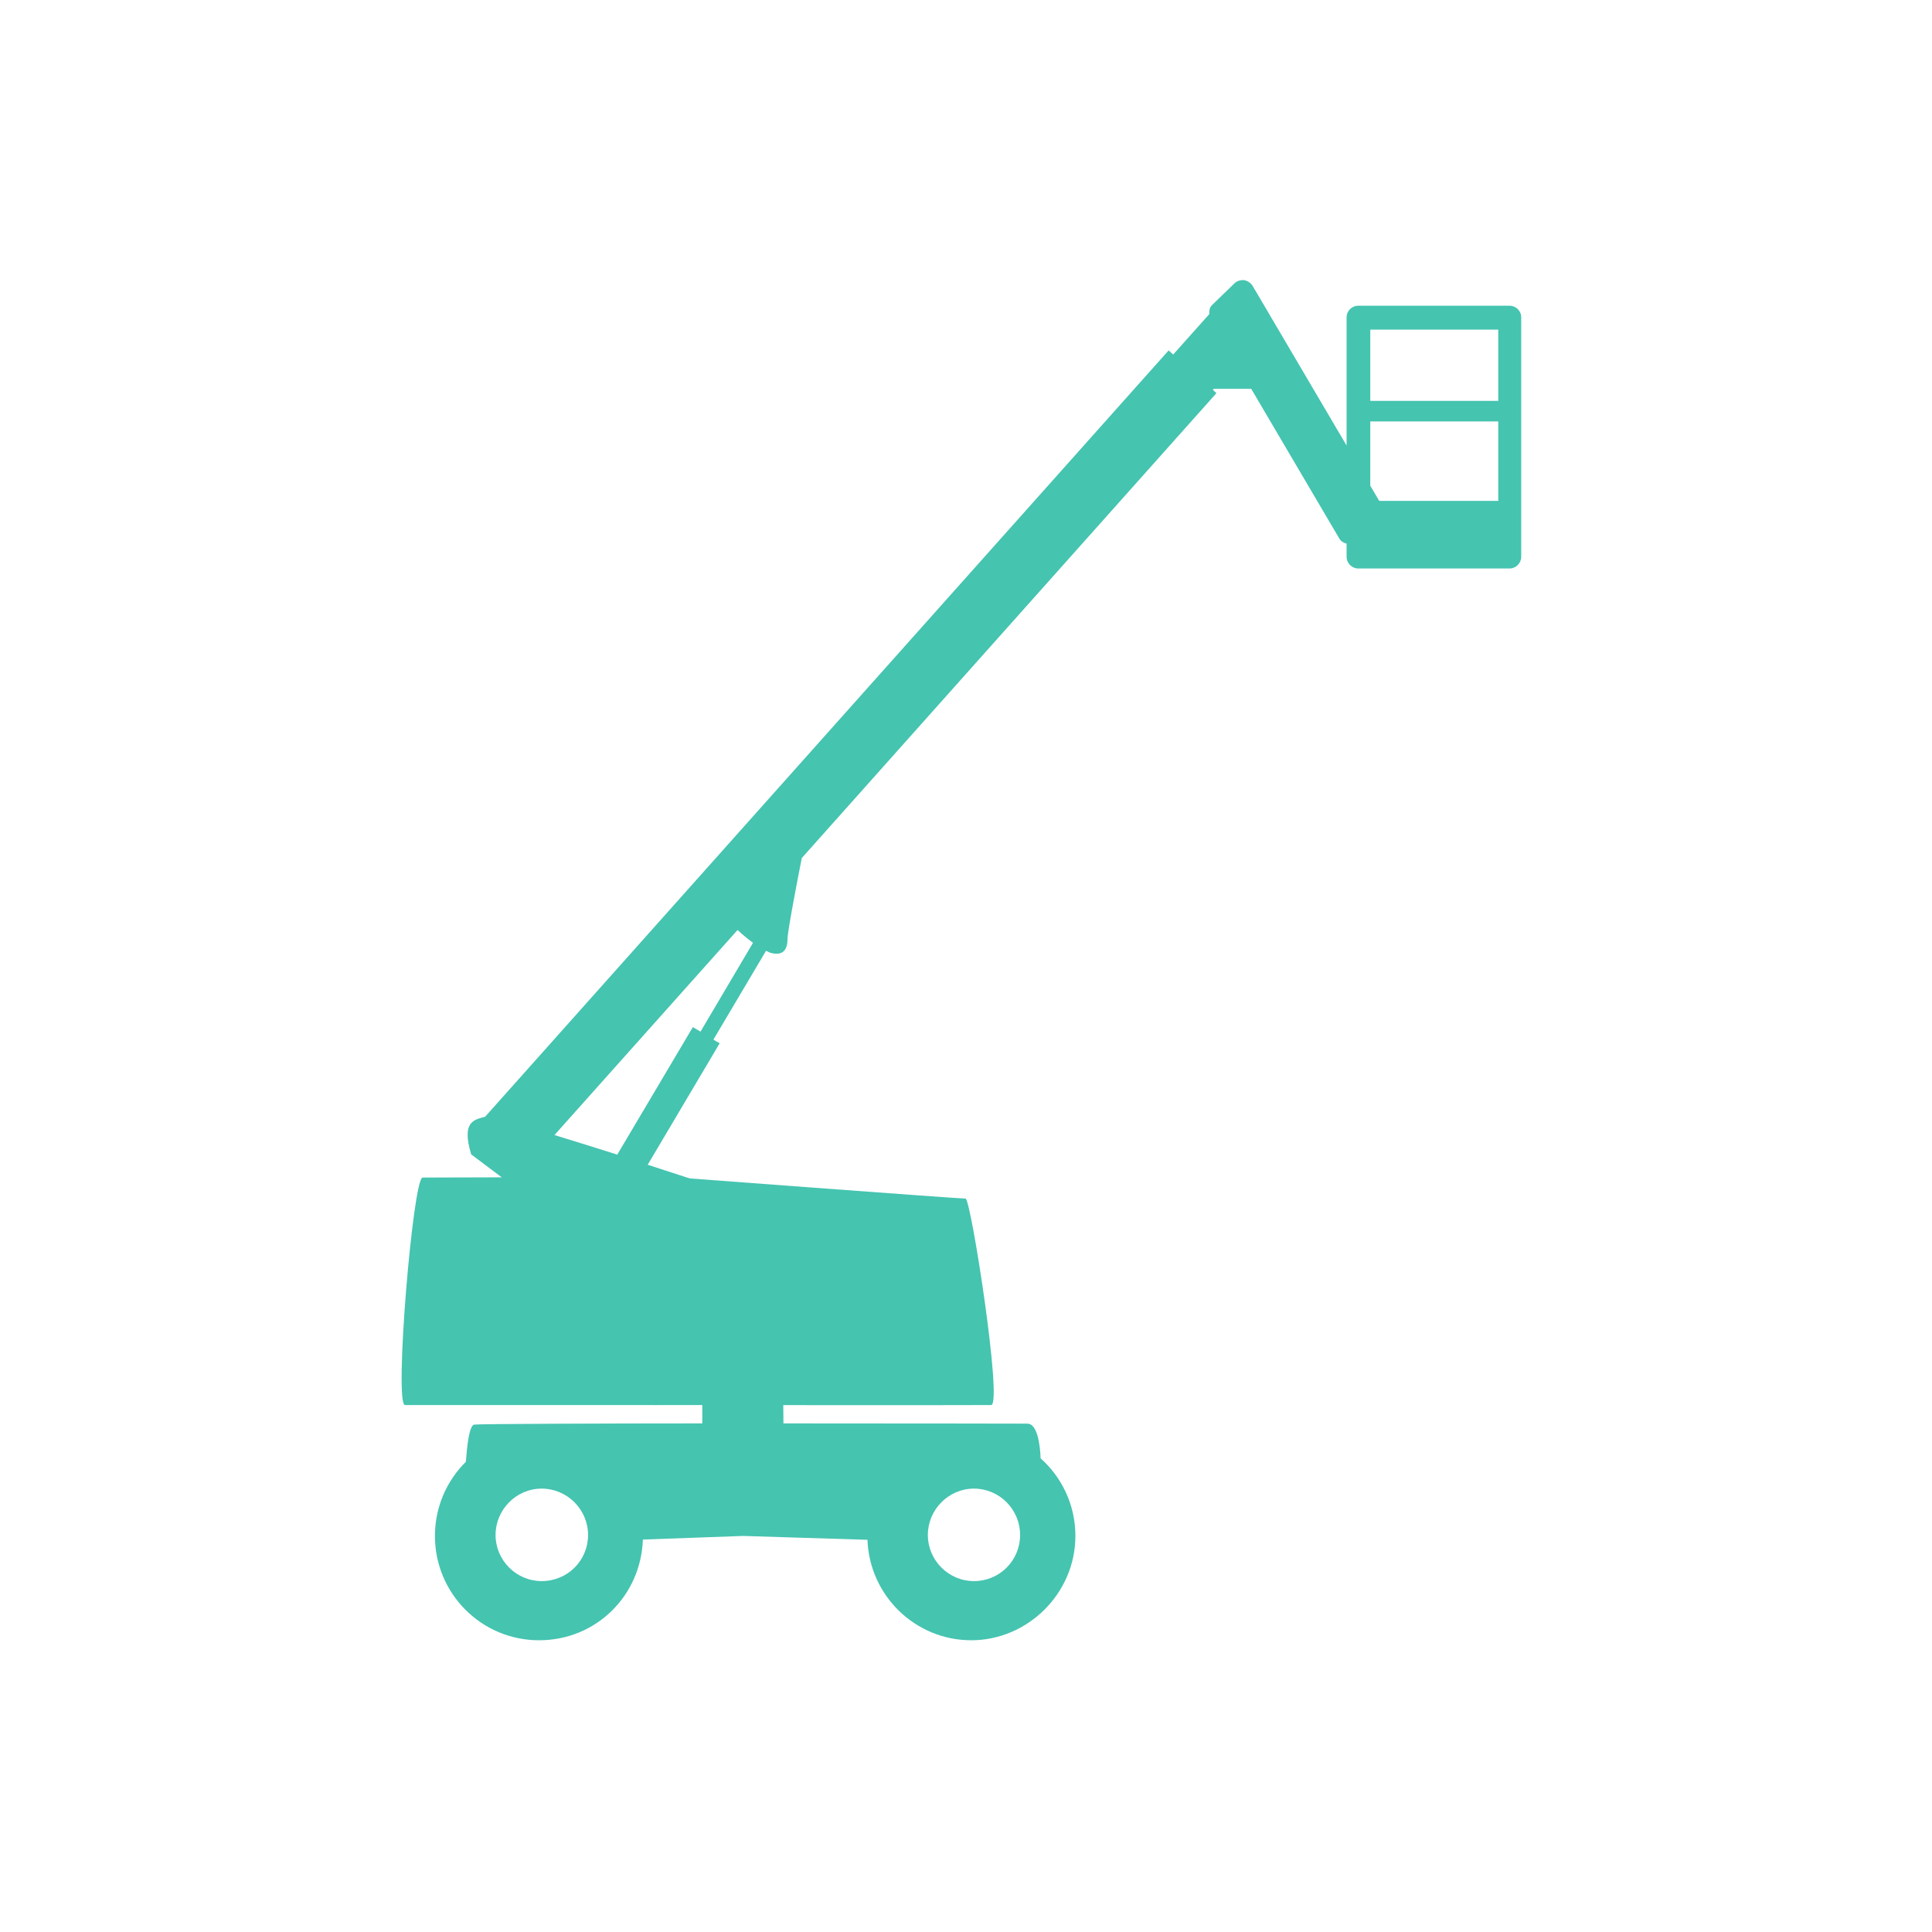<svg width="64" height="64" viewBox="0 0 64 64" fill="none" xmlns="http://www.w3.org/2000/svg">
<path d="M28.968 44.92C30.744 44.864 28.912 43.616 28.912 43.616C28.912 43.616 29.6 43.008 29.152 42.608C28.704 42.208 26.512 40.688 25.032 40.128C24.976 40.112 24.944 40.096 24.88 40.072C24.704 39.856 24.464 39.624 24.16 39.472C24.16 39.472 22.944 39.064 21.456 38.584L23.84 34.56L23.632 34.44L25.376 31.496C25.424 31.52 25.472 31.544 25.512 31.56C25.96 31.688 26.088 31.432 26.088 31.104C26.088 30.84 26.44 29.032 26.56 28.424L40.296 13.024L40.176 12.912L40.208 12.88H41.448L44.376 17.856C44.424 17.936 44.512 17.984 44.608 18.008V18.448C44.608 18.656 44.784 18.832 44.992 18.832H50.008C50.216 18.832 50.392 18.656 50.392 18.448V10.512C50.392 10.296 50.216 10.128 50.008 10.128H44.992C44.784 10.128 44.608 10.296 44.608 10.512V14.76L41.496 9.472C41.432 9.368 41.328 9.304 41.216 9.28C41.096 9.272 40.976 9.304 40.896 9.384L40.16 10.096C40.072 10.176 40.048 10.288 40.064 10.4L38.864 11.744L38.712 11.608L16.072 36.992C15.704 37.096 15.28 37.144 15.608 38.24L18.632 40.512C15.312 41.528 17.208 43.424 17.208 43.424C17.36 44.016 17.976 43.112 18.216 43.184M23.208 34.176L22.952 34.024L20.448 38.248C19.736 38.024 19.024 37.8 18.368 37.6L24.432 30.808C24.432 30.808 24.68 31.04 24.944 31.232L23.2 34.184L23.208 34.176ZM49.632 10.92V13.28H45.392V10.92H49.632ZM45.688 16.592L45.392 16.088V13.96H49.632V16.592H45.688Z" fill="#45C4B0"/>
<path d="M21.752 46.544C21.752 46.544 13.784 46.544 13.416 46.544C13.048 46.544 13.68 39.008 14 39.008C14.32 39.008 22.208 38.984 22.208 38.984L21.752 46.544Z" fill="#45C4B0"/>
<path d="M32.833 46.544C32.441 46.552 21.689 46.544 21.689 46.544L22.145 38.984C22.145 38.984 31.808 39.712 31.985 39.704C32.16 39.696 33.224 46.536 32.833 46.544Z" fill="#45C4B0"/>
<path d="M14.536 40.216C14.536 40.216 14.192 44.4 14.056 45.592C13.92 46.784 15.24 42.536 15.352 41.128C15.472 39.712 14.608 39.496 14.536 40.224V40.216Z" fill="#45C4B0"/>
<path d="M34.472 48.304C34.448 47.768 34.344 47.16 34.032 47.16C33.72 47.16 30.64 47.152 25.952 47.152L25.928 44.112L23.264 42.744V47.152C20.16 47.152 15.808 47.168 15.704 47.192C15.544 47.232 15.472 47.888 15.432 48.424C14.8 49.048 14.408 49.92 14.408 50.88C14.408 52.792 15.952 54.336 17.856 54.336C19.76 54.336 21.232 52.848 21.296 51L24.616 50.88L28.736 51.008C28.8 52.848 30.312 54.336 32.176 54.336C34.04 54.336 35.624 52.784 35.624 50.88C35.624 49.856 35.176 48.928 34.456 48.296L34.472 48.304ZM17.944 52.376C17.104 52.376 16.416 51.688 16.416 50.848C16.416 50.008 17.104 49.312 17.944 49.312C18.784 49.312 19.48 50 19.48 50.848C19.48 51.696 18.8 52.376 17.944 52.376ZM32.264 52.376C31.424 52.376 30.736 51.688 30.736 50.848C30.736 50.008 31.424 49.312 32.264 49.312C33.104 49.312 33.792 50 33.792 50.848C33.792 51.696 33.112 52.376 32.264 52.376Z" fill="#45C4B0"/>
</svg>
